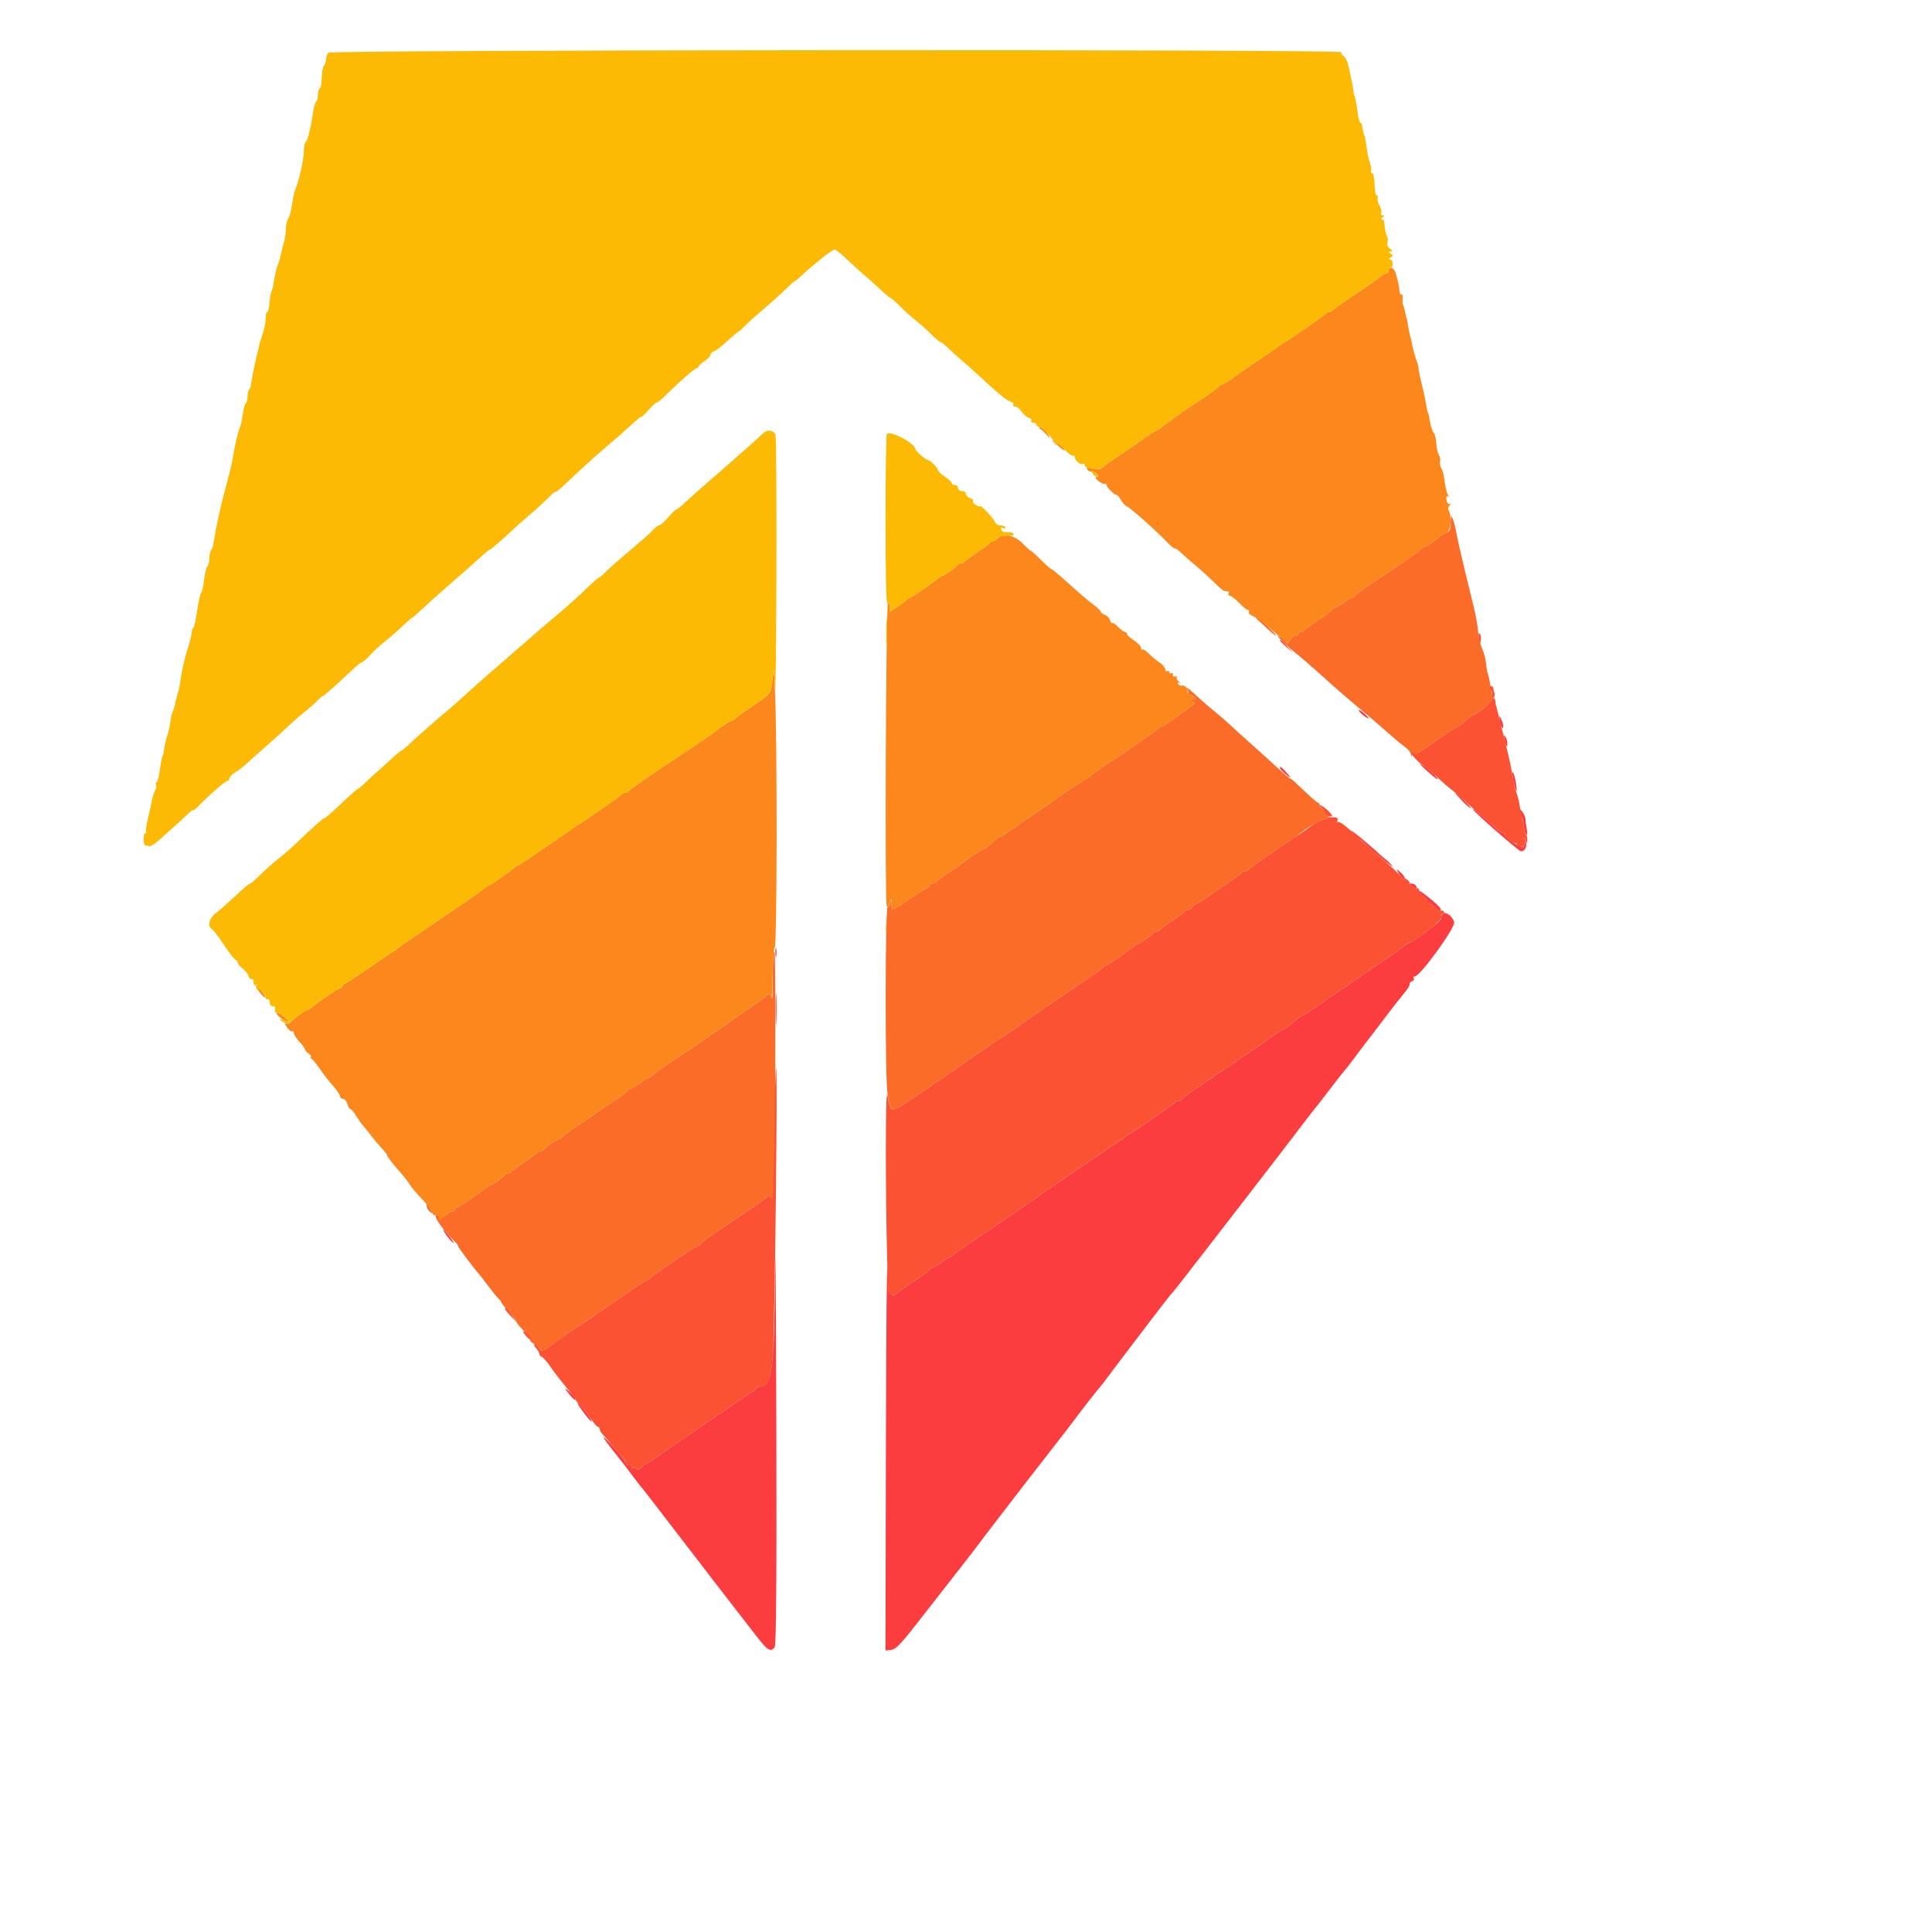<svg xmlns="http://www.w3.org/2000/svg" xmlns:xlink="http://www.w3.org/1999/xlink" id="svg" version="1.1" width="250" height="250" viewBox="130, 120, 160, 160"><g id="svgg"><path id="path0" d="M250.163 162.833 C 250.145 162.971,250.129 163.288,250.126 163.538 C 250.123 163.831,250.012 164.027,249.812 164.090 C 249.641 164.144,249.406 164.277,249.288 164.386 C 248.973 164.677,248.028 165.333,247.923 165.333 C 247.874 165.333,247.702 165.450,247.542 165.592 C 247.228 165.870,245.928 166.768,243.667 168.268 C 242.887 168.785,242.225 169.273,242.194 169.354 C 242.164 169.434,242.065 169.500,241.975 169.500 C 241.885 169.500,241.565 169.688,241.265 169.917 C 240.964 170.146,240.632 170.333,240.526 170.333 C 240.420 170.333,240.333 170.392,240.333 170.465 C 240.333 170.537,239.827 170.927,239.208 171.331 C 238.590 171.735,238.058 172.126,238.028 172.200 C 237.997 172.273,237.866 172.333,237.736 172.333 C 237.606 172.333,237.500 172.408,237.500 172.500 C 237.500 172.592,237.390 172.667,237.256 172.667 C 237.122 172.667,236.922 172.835,236.811 173.041 C 236.686 173.275,236.585 173.337,236.541 173.206 C 236.502 173.091,236.309 172.911,236.110 172.807 L 235.750 172.618 236.083 173.000 C 236.267 173.210,236.792 173.680,237.250 174.044 C 237.708 174.408,238.550 175.129,239.120 175.645 C 240.477 176.873,241.557 177.815,242.583 178.664 C 243.042 179.043,243.820 179.705,244.312 180.135 C 244.804 180.565,245.380 181.067,245.591 181.250 C 245.802 181.433,246.168 181.725,246.404 181.898 C 246.640 182.072,246.839 182.334,246.846 182.482 C 246.855 182.656,246.889 182.676,246.944 182.541 C 246.990 182.425,247.096 182.373,247.178 182.423 C 247.260 182.474,247.759 182.193,248.288 181.799 C 249.313 181.037,250.627 180.167,250.756 180.167 C 250.798 180.167,250.978 180.035,251.155 179.875 C 251.686 179.393,251.981 179.167,252.078 179.167 C 252.254 179.167,253.583 178.142,253.527 178.048 C 253.497 177.996,253.572 177.890,253.694 177.813 C 253.817 177.735,253.835 177.671,253.736 177.669 C 253.637 177.668,253.548 177.573,253.538 177.458 C 253.503 177.044,253.315 176.078,253.223 175.833 C 253.171 175.696,253.098 175.283,253.062 174.917 C 253.025 174.550,252.887 174.020,252.754 173.739 C 252.622 173.457,252.478 172.895,252.435 172.489 C 252.329 171.473,252.213 170.891,251.761 169.083 C 251.289 167.199,250.681 164.582,250.600 164.083 C 250.479 163.345,250.200 162.545,250.163 162.833 M234.017 171.208 C 234.057 171.231,234.444 171.584,234.878 171.993 C 235.312 172.402,235.667 172.689,235.667 172.631 C 235.667 172.470,234.272 171.171,234.097 171.168 C 234.013 171.167,233.977 171.185,234.017 171.208 M228.293 177.015 C 228.405 177.161,228.455 177.323,228.403 177.375 C 228.351 177.427,228.464 177.519,228.654 177.579 C 228.844 177.640,229.000 177.764,229.000 177.854 C 229.000 177.945,228.925 177.973,228.833 177.917 C 228.742 177.860,228.667 177.893,228.667 177.990 C 228.667 178.087,228.757 178.167,228.867 178.167 C 229.084 178.167,228.958 178.272,227.375 179.415 C 226.801 179.828,226.264 180.167,226.180 180.167 C 226.096 180.167,226.003 180.223,225.972 180.292 C 225.925 180.399,222.520 182.762,221.711 183.250 C 221.559 183.342,221.356 183.475,221.259 183.547 C 219.905 184.548,219.254 185.000,219.166 185.000 C 219.107 185.000,218.520 185.394,217.863 185.875 C 217.205 186.356,216.205 187.048,215.641 187.413 C 215.077 187.777,214.533 188.152,214.433 188.246 C 214.188 188.476,212.863 189.333,212.754 189.333 C 212.706 189.333,212.522 189.465,212.345 189.625 C 211.827 190.095,211.520 190.333,211.431 190.333 C 211.331 190.333,210.175 191.084,209.852 191.359 C 209.725 191.467,209.162 191.860,208.602 192.231 C 208.042 192.602,207.558 192.965,207.528 193.036 C 207.497 193.108,207.366 193.167,207.236 193.167 C 207.106 193.167,207.000 193.224,207.000 193.294 C 207.000 193.364,206.855 193.495,206.677 193.585 C 206.499 193.676,205.826 194.106,205.182 194.542 C 203.807 195.471,203.840 195.463,203.811 194.875 C 203.791 194.478,203.778 194.467,203.715 194.794 C 203.675 195.002,203.586 195.136,203.516 195.093 C 203.304 194.962,203.288 209.264,203.499 210.583 C 203.750 212.152,203.790 212.168,205.171 211.229 C 205.828 210.782,206.490 210.342,206.641 210.250 C 206.793 210.158,206.954 210.046,207.000 210.000 C 207.046 209.954,207.646 209.542,208.333 209.083 C 209.021 208.625,209.621 208.209,209.667 208.159 C 209.761 208.056,213.530 205.506,213.966 205.250 C 214.122 205.158,214.287 205.046,214.333 205.000 C 214.488 204.845,217.346 202.884,219.750 201.282 C 220.575 200.733,221.275 200.219,221.306 200.142 C 221.336 200.064,221.430 200.000,221.513 200.000 C 221.644 200.000,223.339 198.841,223.951 198.334 C 224.062 198.242,224.196 198.167,224.250 198.167 C 224.390 198.167,225.407 197.439,225.472 197.292 C 225.503 197.223,225.628 197.167,225.750 197.167 C 225.872 197.167,225.997 197.110,226.028 197.042 C 226.058 196.973,226.533 196.617,227.083 196.250 C 227.633 195.883,228.108 195.527,228.139 195.458 C 228.169 195.390,228.301 195.333,228.431 195.333 C 228.560 195.333,228.667 195.275,228.667 195.205 C 228.667 195.134,228.942 194.927,229.279 194.746 C 229.616 194.565,229.973 194.342,230.072 194.250 C 230.171 194.158,230.814 193.708,231.501 193.250 C 232.188 192.792,232.775 192.360,232.806 192.292 C 232.836 192.223,232.961 192.167,233.083 192.167 C 233.206 192.167,233.331 192.108,233.361 192.037 C 233.408 191.927,236.299 189.923,237.140 189.417 C 237.292 189.325,237.454 189.213,237.500 189.167 C 238.061 188.606,239.689 187.699,240.020 187.764 L 240.417 187.842 240.042 187.646 C 239.835 187.537,239.667 187.346,239.667 187.219 C 239.667 187.093,239.555 186.947,239.418 186.894 C 239.281 186.841,239.210 186.731,239.261 186.649 C 239.312 186.567,239.283 186.500,239.197 186.500 C 239.112 186.500,238.579 186.050,238.014 185.500 C 237.448 184.950,236.952 184.500,236.911 184.500 C 236.816 184.500,236.354 184.108,235.338 183.167 C 234.893 182.754,234.061 182.004,233.489 181.500 C 232.917 180.996,232.215 180.358,231.929 180.083 C 231.643 179.808,231.073 179.312,230.663 178.981 C 230.252 178.650,229.683 178.162,229.397 177.898 C 228.542 177.106,228.076 176.733,228.293 177.015 M194.006 199.917 C 193.986 200.742,193.971 201.754,193.973 202.167 C 193.975 202.579,193.939 202.785,193.893 202.625 C 193.807 202.326,193.572 202.234,193.472 202.460 C 193.442 202.529,192.855 202.960,192.169 203.418 C 191.482 203.876,190.831 204.325,190.722 204.417 C 190.613 204.508,190.162 204.828,189.720 205.128 C 189.278 205.427,188.429 206.011,187.833 206.425 C 187.237 206.840,186.538 207.307,186.279 207.464 C 185.786 207.763,184.230 208.865,183.882 209.162 C 183.771 209.256,183.635 209.333,183.579 209.333 C 183.523 209.333,183.232 209.521,182.931 209.750 C 182.631 209.979,182.299 210.167,182.193 210.167 C 182.087 210.167,182.000 210.228,182.000 210.303 C 182.000 210.378,181.425 210.810,180.721 211.262 C 180.018 211.714,179.359 212.158,179.256 212.250 C 179.153 212.342,178.947 212.492,178.798 212.583 C 177.951 213.105,176.575 214.083,176.528 214.199 C 176.497 214.273,176.400 214.333,176.313 214.333 C 176.126 214.333,175.109 215.026,175.028 215.208 C 174.997 215.277,174.872 215.333,174.750 215.333 C 174.628 215.333,174.503 215.390,174.472 215.458 C 174.442 215.527,173.967 215.883,173.417 216.250 C 172.867 216.617,172.392 216.973,172.361 217.042 C 172.331 217.110,172.206 217.167,172.083 217.167 C 171.961 217.167,171.836 217.223,171.806 217.292 C 171.740 217.439,170.724 218.167,170.583 218.167 C 170.530 218.167,170.395 218.242,170.285 218.334 C 169.643 218.865,167.974 220.000,167.833 220.000 C 167.741 220.000,167.667 220.075,167.667 220.167 C 167.667 220.258,167.579 220.333,167.471 220.333 C 167.364 220.333,167.145 220.452,166.985 220.597 C 166.756 220.804,166.620 220.820,166.347 220.674 C 165.615 220.282,166.427 221.620,167.631 222.792 C 167.844 222.998,167.975 223.167,167.922 223.167 C 167.843 223.167,169.389 225.239,169.663 225.500 C 169.712 225.546,170.088 226.033,170.500 226.583 C 170.913 227.133,171.306 227.608,171.375 227.639 C 171.444 227.669,171.500 227.751,171.500 227.819 C 171.500 227.888,171.797 228.266,172.160 228.659 C 172.523 229.052,172.804 229.424,172.785 229.485 C 172.766 229.546,173.072 229.912,173.465 230.298 C 173.858 230.684,174.083 231.002,173.965 231.005 C 173.847 231.008,173.900 231.096,174.083 231.200 C 174.267 231.305,174.541 231.531,174.693 231.703 C 174.847 231.878,175.014 231.945,175.069 231.856 C 175.155 231.718,177.987 229.743,178.806 229.250 C 178.959 229.158,179.121 229.042,179.167 228.991 C 179.213 228.941,179.850 228.502,180.583 228.016 C 181.317 227.529,182.264 226.877,182.689 226.566 C 183.114 226.255,183.539 226.000,183.633 226.000 C 183.728 226.000,183.831 225.944,183.861 225.875 C 183.921 225.740,184.248 225.504,186.329 224.086 C 187.072 223.580,187.745 223.167,187.826 223.167 C 187.906 223.167,187.997 223.097,188.028 223.012 C 188.058 222.926,188.646 222.480,189.333 222.019 C 192.202 220.096,193.099 219.482,193.377 219.247 C 193.757 218.927,193.777 218.932,193.891 219.368 C 193.944 219.570,194.022 219.700,194.066 219.657 C 194.189 219.533,194.271 199.655,194.151 199.000 C 194.077 198.600,194.032 198.888,194.006 199.917 M165.333 219.868 C 165.333 220.010,165.458 220.229,165.611 220.355 C 165.864 220.564,165.869 220.548,165.671 220.167 C 165.381 219.608,165.333 219.566,165.333 219.868 " stroke="none" fill="#fc6c29" fill-rule="evenodd"/><path id="path1" d="M245.000 142.417 C 245.000 142.554,244.894 142.667,244.764 142.667 C 244.634 142.667,244.503 142.723,244.472 142.792 C 244.442 142.860,243.517 143.517,242.417 144.250 C 241.317 144.983,240.392 145.640,240.361 145.708 C 240.331 145.777,240.206 145.833,240.083 145.833 C 239.961 145.833,239.836 145.892,239.806 145.963 C 239.758 146.073,236.868 148.077,236.027 148.583 C 235.875 148.675,235.713 148.787,235.667 148.833 C 235.621 148.879,235.021 149.292,234.333 149.750 C 233.646 150.208,232.702 150.864,232.235 151.208 C 231.768 151.552,231.306 151.833,231.207 151.833 C 231.108 151.833,231.003 151.890,230.972 151.958 C 230.916 152.084,230.362 152.493,229.208 153.258 C 228.864 153.486,228.445 153.765,228.275 153.878 C 227.800 154.195,226.274 155.303,226.049 155.495 C 225.938 155.589,225.798 155.667,225.738 155.667 C 225.677 155.667,225.280 155.921,224.856 156.233 C 224.431 156.544,223.483 157.196,222.750 157.682 C 222.017 158.168,221.372 158.630,221.318 158.708 C 221.190 158.894,220.665 158.912,220.269 158.746 C 220.036 158.648,219.976 158.674,220.036 158.848 C 220.081 158.978,220.231 159.064,220.370 159.039 C 220.509 159.015,220.716 159.109,220.832 159.248 C 221.001 159.452,220.997 159.501,220.812 159.506 C 220.671 159.509,220.734 159.636,220.976 159.838 C 221.191 160.018,221.437 160.122,221.521 160.070 C 221.606 160.018,221.654 160.048,221.629 160.136 C 221.583 160.299,222.288 161.000,222.497 161.000 C 222.559 161.000,222.707 161.180,222.824 161.400 C 222.942 161.620,223.171 161.863,223.332 161.941 C 223.679 162.109,225.781 163.979,226.629 164.876 C 226.955 165.220,227.256 165.467,227.298 165.425 C 227.340 165.383,227.582 165.551,227.836 165.799 C 228.090 166.047,228.621 166.512,229.015 166.833 C 229.409 167.154,230.070 167.754,230.483 168.167 C 230.897 168.579,231.295 168.926,231.368 168.938 C 231.440 168.949,231.579 168.968,231.677 168.979 C 231.774 168.991,231.807 169.075,231.750 169.167 C 231.693 169.258,231.738 169.333,231.848 169.333 C 231.959 169.333,232.320 169.613,232.650 169.956 C 232.980 170.298,233.312 170.559,233.387 170.535 C 233.463 170.511,233.476 170.570,233.417 170.666 C 233.358 170.761,233.534 170.934,233.808 171.049 C 234.082 171.164,234.706 171.611,235.195 172.042 C 235.683 172.473,236.213 172.938,236.371 173.076 C 236.630 173.300,236.677 173.292,236.835 172.996 C 236.932 172.815,237.122 172.667,237.256 172.667 C 237.390 172.667,237.500 172.592,237.500 172.500 C 237.500 172.408,237.606 172.333,237.736 172.333 C 237.866 172.333,237.997 172.273,238.028 172.200 C 238.058 172.126,238.590 171.735,239.208 171.331 C 239.827 170.927,240.333 170.537,240.333 170.465 C 240.333 170.392,240.420 170.333,240.526 170.333 C 240.632 170.333,240.964 170.146,241.265 169.917 C 241.565 169.688,241.885 169.500,241.975 169.500 C 242.065 169.500,242.164 169.434,242.194 169.354 C 242.225 169.273,242.887 168.785,243.667 168.268 C 245.928 166.768,247.228 165.870,247.542 165.592 C 247.702 165.450,247.874 165.333,247.923 165.333 C 248.028 165.333,248.973 164.677,249.288 164.386 C 249.406 164.277,249.637 164.146,249.803 164.093 C 250.133 163.988,250.256 162.818,249.990 162.317 C 249.903 162.153,249.926 161.968,250.049 161.834 C 250.179 161.694,250.183 161.655,250.061 161.724 C 249.948 161.786,249.840 161.663,249.793 161.420 C 249.745 161.170,249.780 161.051,249.883 161.114 C 249.979 161.173,250.000 161.135,249.933 161.026 C 249.803 160.815,249.701 160.377,249.586 159.523 C 249.545 159.216,249.443 158.878,249.360 158.773 C 249.277 158.669,249.233 158.438,249.261 158.260 C 249.290 158.081,249.264 157.856,249.203 157.760 C 249.054 157.522,248.979 157.187,248.931 156.552 C 248.909 156.259,248.810 155.922,248.711 155.802 C 248.612 155.682,248.486 155.293,248.430 154.939 C 248.375 154.584,248.300 154.247,248.264 154.189 C 248.229 154.131,248.156 153.821,248.103 153.500 C 248.050 153.179,247.961 152.729,247.905 152.500 C 247.553 151.039,247.486 150.724,247.480 150.500 C 247.477 150.362,247.411 150.100,247.333 149.917 C 247.200 149.601,246.976 148.780,246.923 148.417 C 246.910 148.325,246.848 148.063,246.785 147.833 C 246.722 147.604,246.638 147.192,246.599 146.917 C 246.560 146.642,246.516 146.417,246.501 146.417 C 246.487 146.417,246.442 146.229,246.402 146.000 C 246.362 145.771,246.282 145.471,246.223 145.333 C 246.165 145.196,246.135 144.906,246.156 144.690 C 246.178 144.473,246.133 144.335,246.056 144.382 C 245.979 144.429,245.909 144.307,245.899 144.109 C 245.880 143.743,245.817 143.439,245.591 142.625 C 245.458 142.145,245.000 141.984,245.000 142.417 M216.222 155.575 C 216.390 155.702,216.639 155.944,216.776 156.112 C 216.913 156.279,216.970 156.304,216.904 156.167 C 216.705 155.756,216.294 155.333,216.099 155.339 C 215.999 155.342,216.054 155.448,216.222 155.575 M217.181 156.542 C 217.219 156.565,217.456 156.765,217.708 156.987 C 217.960 157.210,218.167 157.344,218.167 157.286 C 218.167 157.123,217.458 156.500,217.274 156.500 C 217.184 156.500,217.142 156.519,217.181 156.542 M212.590 164.600 C 212.462 164.728,212.283 164.833,212.192 164.833 C 212.102 164.833,212.003 164.890,211.972 164.958 C 211.942 165.027,211.467 165.383,210.917 165.750 C 210.367 166.117,209.892 166.473,209.861 166.542 C 209.831 166.610,209.706 166.667,209.583 166.667 C 209.461 166.667,209.336 166.723,209.306 166.792 C 209.240 166.939,208.224 167.667,208.083 167.667 C 208.030 167.667,207.895 167.742,207.785 167.834 C 207.173 168.341,205.477 169.500,205.347 169.500 C 205.263 169.500,205.169 169.556,205.139 169.625 C 205.108 169.694,204.765 169.957,204.375 170.211 L 203.667 170.671 203.664 170.211 C 203.663 169.950,203.608 169.834,203.539 169.943 C 203.369 170.211,203.264 194.753,203.433 195.026 C 203.532 195.187,203.600 195.135,203.685 194.832 L 203.800 194.417 203.817 194.875 C 203.838 195.464,203.807 195.471,205.182 194.542 C 205.826 194.106,206.499 193.676,206.677 193.585 C 206.855 193.495,207.000 193.364,207.000 193.294 C 207.000 193.224,207.106 193.167,207.236 193.167 C 207.366 193.167,207.497 193.108,207.528 193.036 C 207.558 192.965,208.042 192.602,208.602 192.231 C 209.162 191.860,209.725 191.467,209.852 191.359 C 210.175 191.084,211.331 190.333,211.431 190.333 C 211.520 190.333,211.827 190.095,212.345 189.625 C 212.522 189.465,212.706 189.333,212.754 189.333 C 212.863 189.333,214.188 188.476,214.433 188.246 C 214.533 188.152,215.077 187.777,215.641 187.413 C 216.205 187.048,217.205 186.356,217.863 185.875 C 218.520 185.394,219.107 185.000,219.166 185.000 C 219.254 185.000,219.905 184.548,221.259 183.547 C 221.356 183.475,221.559 183.342,221.711 183.250 C 222.520 182.762,225.925 180.399,225.972 180.292 C 226.003 180.223,226.096 180.167,226.180 180.167 C 226.264 180.167,226.801 179.828,227.375 179.415 C 228.958 178.272,229.084 178.167,228.867 178.167 C 228.757 178.167,228.667 178.087,228.667 177.990 C 228.667 177.893,228.742 177.860,228.833 177.917 C 228.925 177.973,229.000 177.945,229.000 177.854 C 229.000 177.764,228.852 177.642,228.670 177.584 C 228.489 177.527,228.350 177.428,228.363 177.365 C 228.418 177.092,228.121 176.695,227.920 176.772 C 227.799 176.818,227.644 176.764,227.574 176.652 C 227.489 176.514,227.523 176.487,227.683 176.570 C 227.811 176.637,227.787 176.585,227.628 176.454 C 227.469 176.324,227.394 176.162,227.461 176.095 C 227.528 176.027,227.471 175.997,227.333 176.028 C 227.195 176.059,227.104 175.985,227.129 175.863 C 227.154 175.741,227.098 175.689,227.004 175.747 C 226.910 175.806,226.833 175.769,226.833 175.667 C 226.833 175.564,226.758 175.527,226.667 175.583 C 226.575 175.640,226.500 175.571,226.500 175.430 C 226.500 175.290,226.294 175.041,226.042 174.879 C 225.790 174.716,225.385 174.382,225.142 174.136 C 224.899 173.890,224.655 173.734,224.600 173.789 C 224.545 173.844,224.499 173.783,224.498 173.653 C 224.497 173.523,224.234 173.247,223.915 173.040 C 223.595 172.833,223.333 172.589,223.333 172.498 C 223.333 172.408,223.255 172.333,223.159 172.333 C 223.063 172.333,222.811 172.147,222.600 171.919 C 222.389 171.692,222.175 171.547,222.124 171.599 C 222.072 171.650,221.982 171.540,221.923 171.354 C 221.864 171.169,221.670 170.971,221.491 170.914 C 221.313 170.857,221.167 170.747,221.167 170.670 C 221.167 170.592,220.878 170.316,220.525 170.056 C 220.173 169.796,219.279 169.033,218.539 168.360 C 217.799 167.687,217.152 167.142,217.100 167.148 C 217.049 167.155,216.630 166.789,216.170 166.337 C 215.710 165.884,215.333 165.548,215.333 165.590 C 215.333 165.632,215.049 165.374,214.702 165.017 C 214.017 164.311,213.067 164.123,212.590 164.600 M193.978 176.200 C 193.860 177.460,193.872 177.444,192.165 178.582 C 191.478 179.040,190.892 179.471,190.861 179.540 C 190.831 179.610,190.734 179.667,190.646 179.667 C 190.502 179.667,189.536 180.286,189.333 180.508 C 189.247 180.603,187.011 182.123,186.525 182.417 C 186.374 182.508,186.213 182.621,186.167 182.667 C 186.121 182.713,185.958 182.825,185.805 182.917 C 185.021 183.387,182.076 185.434,182.028 185.542 C 181.997 185.610,181.872 185.667,181.750 185.667 C 181.628 185.667,181.503 185.725,181.472 185.796 C 181.425 185.906,178.535 187.911,177.694 188.417 C 177.541 188.508,177.379 188.622,177.333 188.669 C 177.287 188.717,176.612 189.185,175.833 189.711 C 175.054 190.237,174.095 190.892,173.702 191.167 C 173.310 191.442,172.950 191.667,172.904 191.667 C 172.857 191.667,172.729 191.744,172.618 191.838 C 172.137 192.248,170.597 193.333,170.495 193.333 C 170.434 193.333,170.226 193.465,170.031 193.625 C 169.837 193.785,169.320 194.162,168.881 194.461 C 168.442 194.760,167.708 195.263,167.250 195.577 C 166.792 195.892,165.667 196.655,164.750 197.275 C 163.833 197.894,163.046 198.441,163.000 198.492 C 162.954 198.542,162.789 198.658,162.632 198.750 C 162.476 198.842,161.591 199.442,160.665 200.083 C 159.739 200.725,158.836 201.324,158.658 201.415 C 158.479 201.505,158.333 201.636,158.333 201.706 C 158.333 201.776,158.259 201.833,158.167 201.833 C 158.026 201.833,156.357 202.968,155.715 203.500 C 155.605 203.592,155.470 203.667,155.417 203.667 C 155.266 203.667,154.275 204.390,154.069 204.650 C 153.963 204.784,153.794 204.829,153.675 204.755 C 153.560 204.684,153.594 204.822,153.751 205.061 C 153.908 205.301,154.103 205.456,154.185 205.405 C 154.267 205.355,154.333 205.420,154.333 205.549 C 154.333 205.679,154.538 206.002,154.788 206.267 C 155.038 206.533,155.244 206.812,155.246 206.888 C 155.248 206.965,155.396 207.133,155.574 207.263 C 155.751 207.394,155.826 207.502,155.740 207.505 C 155.654 207.508,155.696 207.602,155.833 207.714 C 155.971 207.825,156.293 208.226,156.549 208.603 C 156.806 208.981,157.274 209.581,157.591 209.937 C 157.907 210.292,158.166 210.677,158.167 210.792 C 158.167 210.906,158.278 211.000,158.413 211.000 C 158.549 211.000,158.707 211.188,158.765 211.417 C 158.822 211.646,158.930 211.833,159.004 211.833 C 159.079 211.833,159.303 212.098,159.503 212.421 C 159.703 212.744,159.952 213.101,160.058 213.213 C 160.164 213.325,160.450 213.679,160.694 214.000 C 160.938 214.321,161.365 214.827,161.643 215.125 C 161.921 215.423,162.108 215.667,162.059 215.667 C 161.968 215.667,162.535 216.399,163.250 217.204 C 163.472 217.454,163.787 217.866,163.951 218.121 C 164.115 218.375,164.564 218.907,164.950 219.302 C 165.335 219.698,165.697 220.165,165.752 220.341 C 165.808 220.516,165.905 220.653,165.968 220.644 C 166.340 220.591,166.479 220.695,166.380 220.953 C 166.307 221.142,166.436 221.085,166.758 220.786 C 167.027 220.537,167.341 220.333,167.457 220.333 C 167.572 220.333,167.667 220.258,167.667 220.167 C 167.667 220.075,167.741 220.000,167.833 220.000 C 167.974 220.000,169.643 218.865,170.285 218.334 C 170.395 218.242,170.530 218.167,170.583 218.167 C 170.724 218.167,171.740 217.439,171.806 217.292 C 171.836 217.223,171.961 217.167,172.083 217.167 C 172.206 217.167,172.331 217.110,172.361 217.042 C 172.392 216.973,172.867 216.617,173.417 216.250 C 173.967 215.883,174.442 215.527,174.472 215.458 C 174.503 215.390,174.628 215.333,174.750 215.333 C 174.872 215.333,174.997 215.277,175.028 215.208 C 175.109 215.026,176.126 214.333,176.313 214.333 C 176.400 214.333,176.497 214.273,176.528 214.199 C 176.575 214.083,177.951 213.105,178.798 212.583 C 178.947 212.492,179.153 212.342,179.256 212.250 C 179.359 212.158,180.018 211.714,180.721 211.262 C 181.425 210.810,182.000 210.378,182.000 210.303 C 182.000 210.228,182.087 210.167,182.193 210.167 C 182.299 210.167,182.631 209.979,182.931 209.750 C 183.232 209.521,183.523 209.333,183.579 209.333 C 183.635 209.333,183.771 209.256,183.882 209.162 C 184.230 208.865,185.786 207.763,186.279 207.464 C 186.538 207.307,187.237 206.840,187.833 206.425 C 188.429 206.011,189.278 205.427,189.720 205.128 C 190.162 204.828,190.613 204.508,190.722 204.417 C 190.831 204.325,191.482 203.876,192.169 203.418 C 192.855 202.960,193.442 202.529,193.472 202.460 C 193.572 202.232,193.807 202.327,193.879 202.625 C 193.918 202.785,193.961 201.946,193.974 200.759 C 193.988 199.572,194.074 198.526,194.166 198.434 C 194.351 198.249,194.368 181.431,194.188 177.417 C 194.094 175.326,194.072 175.200,193.978 176.200 M203.372 196.833 C 203.372 197.154,203.406 197.285,203.448 197.125 C 203.490 196.965,203.490 196.702,203.448 196.542 C 203.406 196.381,203.372 196.512,203.372 196.833 M151.167 201.586 C 151.167 201.788,151.867 202.688,151.956 202.600 C 152.003 202.553,151.845 202.280,151.604 201.994 C 151.363 201.708,151.167 201.525,151.167 201.586 M153.068 204.150 C 153.226 204.324,153.517 204.509,153.714 204.561 C 154.013 204.639,153.991 204.587,153.579 204.250 C 152.987 203.767,152.664 203.704,153.068 204.150 " stroke="none" fill="#fc871c" fill-rule="evenodd"/><path id="path2" d="M236.000 173.052 C 236.000 173.081,236.244 173.325,236.542 173.594 L 237.083 174.083 236.594 173.542 C 236.138 173.037,236.000 172.923,236.000 173.052 M242.532 178.845 C 242.599 179.047,243.333 179.617,243.333 179.467 C 243.333 179.427,243.137 179.223,242.898 179.015 C 242.658 178.806,242.493 178.730,242.532 178.845 M254.181 179.583 C 254.176 179.767,254.244 180.029,254.333 180.167 C 254.547 180.498,254.547 180.082,254.333 179.583 L 254.190 179.250 254.181 179.583 M254.602 181.250 C 254.739 181.863,254.834 181.996,254.831 181.569 C 254.829 181.394,254.752 181.137,254.659 181.000 C 254.536 180.817,254.520 180.885,254.602 181.250 M247.583 183.287 C 248.533 184.206,249.357 184.856,248.995 184.400 C 248.768 184.115,248.321 183.712,248.000 183.504 C 247.679 183.296,247.492 183.199,247.583 183.287 M236.000 183.595 C 236.000 183.708,236.287 183.988,236.751 184.327 C 236.934 184.461,236.863 184.330,236.594 184.035 C 236.100 183.495,236.000 183.421,236.000 183.595 M255.282 184.417 C 255.338 184.783,255.447 185.233,255.526 185.417 C 255.616 185.628,255.630 185.476,255.565 185.000 C 255.509 184.588,255.399 184.137,255.322 184.000 C 255.238 183.852,255.222 184.021,255.282 184.417 M250.990 186.213 C 251.396 186.642,251.756 186.966,251.789 186.933 C 251.855 186.867,251.062 186.048,250.569 185.675 C 250.394 185.542,250.583 185.784,250.990 186.213 M252.000 187.039 C 252.000 187.195,255.782 190.500,255.960 190.500 C 256.315 190.500,256.510 190.054,256.332 189.646 C 256.163 189.257,256.161 189.259,256.223 189.708 C 256.258 189.960,256.221 190.167,256.141 190.167 C 255.773 190.167,254.466 189.256,254.617 189.105 C 254.675 189.047,254.625 189.000,254.505 189.000 C 254.386 189.000,254.122 188.831,253.919 188.625 C 253.716 188.419,253.252 188.007,252.887 187.709 C 252.522 187.412,252.174 187.118,252.112 187.057 C 252.050 186.995,252.000 186.987,252.000 187.039 M255.839 187.097 C 255.836 187.197,255.884 187.328,255.946 187.390 C 256.007 187.452,256.079 187.671,256.106 187.876 C 256.217 188.747,256.279 189.000,256.409 189.122 C 256.486 189.192,256.500 188.997,256.441 188.688 C 256.382 188.378,256.333 187.999,256.333 187.844 C 256.333 187.538,255.847 186.804,255.839 187.097 M241.917 188.837 C 242.100 189.064,242.340 189.308,242.450 189.379 C 242.560 189.449,242.748 189.599,242.867 189.712 C 243.738 190.534,245.535 192.019,245.333 191.750 C 245.196 191.567,244.956 191.321,244.800 191.205 C 244.644 191.088,244.419 190.900,244.300 190.788 C 243.403 189.941,241.649 188.505,241.917 188.837 M245.810 192.282 C 246.022 192.688,246.333 192.937,246.333 192.702 C 246.333 192.619,246.172 192.409,245.976 192.234 C 245.621 191.919,245.619 191.919,245.810 192.282 M246.926 193.403 C 247.275 193.658,247.434 193.630,247.257 193.344 C 247.196 193.247,247.025 193.167,246.875 193.167 C 246.647 193.167,246.656 193.205,246.926 193.403 M247.503 193.776 C 247.507 193.990,249.165 195.558,249.272 195.450 C 249.324 195.398,249.321 195.282,249.266 195.193 C 249.090 194.907,247.500 193.630,247.503 193.776 M249.518 195.656 C 249.394 195.732,249.326 195.896,249.368 196.020 C 249.433 196.216,247.434 197.765,246.667 198.113 C 246.529 198.175,246.379 198.272,246.333 198.328 C 246.287 198.384,245.544 198.902,244.681 199.480 C 243.818 200.058,242.805 200.752,242.431 201.022 C 242.056 201.291,241.225 201.862,240.583 202.289 C 239.942 202.716,239.342 203.127,239.250 203.202 C 238.961 203.438,237.822 204.167,237.743 204.167 C 237.701 204.167,237.522 204.298,237.345 204.458 C 236.827 204.929,236.520 205.167,236.431 205.167 C 236.329 205.167,235.171 205.920,234.844 206.200 C 234.712 206.313,234.037 206.777,233.344 207.231 C 232.650 207.685,232.046 208.100,232.000 208.154 C 231.954 208.207,231.790 208.325,231.635 208.417 C 230.847 208.883,227.909 210.922,227.861 211.035 C 227.831 211.108,227.706 211.167,227.583 211.167 C 227.461 211.167,227.336 211.223,227.306 211.292 C 227.258 211.400,224.312 213.447,223.528 213.917 C 223.375 214.008,223.213 214.121,223.167 214.167 C 223.121 214.213,222.959 214.325,222.806 214.417 C 222.654 214.508,221.766 215.108,220.833 215.750 C 219.901 216.392,219.013 216.992,218.860 217.083 C 218.708 217.175,218.546 217.289,218.500 217.338 C 218.454 217.386,217.854 217.798,217.167 218.254 C 216.479 218.710,215.879 219.124,215.833 219.174 C 215.787 219.224,214.887 219.850,213.833 220.565 C 211.782 221.955,211.207 222.346,209.947 223.203 C 209.505 223.504,209.041 223.844,208.917 223.958 C 208.792 224.073,208.636 224.167,208.569 224.167 C 208.503 224.167,208.202 224.354,207.902 224.583 C 207.601 224.813,207.276 225.000,207.178 225.000 C 207.080 225.000,207.000 225.061,207.000 225.137 C 207.000 225.212,206.425 225.643,205.721 226.095 C 205.018 226.547,204.336 227.023,204.206 227.152 C 204.003 227.355,203.949 227.355,203.821 227.152 C 203.703 226.965,203.664 226.986,203.634 227.250 C 203.613 227.433,203.553 226.421,203.500 225.000 C 203.447 223.579,203.388 230.128,203.368 239.553 L 203.333 256.689 203.788 256.636 C 204.225 256.585,204.593 256.186,206.690 253.484 C 206.932 253.172,207.944 251.876,208.940 250.603 C 209.935 249.331,210.900 248.084,211.083 247.831 C 211.267 247.579,211.958 246.670,212.620 245.811 C 213.282 244.952,214.407 243.493,215.120 242.567 C 215.833 241.642,216.904 240.264,217.500 239.506 C 218.096 238.748,218.733 237.919,218.917 237.665 C 219.321 237.104,220.839 235.157,221.078 234.893 C 221.173 234.789,221.400 234.497,221.583 234.244 C 221.767 233.991,222.329 233.245,222.833 232.586 C 223.338 231.927,224.456 230.457,225.320 229.319 C 226.183 228.181,226.937 227.213,226.994 227.167 C 227.052 227.121,227.470 226.603,227.924 226.015 C 228.378 225.428,229.222 224.340,229.800 223.598 C 230.377 222.857,231.652 221.208,232.633 219.934 C 235.171 216.639,235.701 215.952,236.128 215.403 C 236.336 215.135,236.945 214.340,237.480 213.635 C 238.016 212.929,238.653 212.104,238.896 211.801 C 239.139 211.498,239.395 211.175,239.464 211.083 C 240.204 210.102,241.270 208.733,241.345 208.667 C 241.397 208.621,241.747 208.171,242.123 207.667 C 242.498 207.162,243.154 206.300,243.580 205.750 C 244.006 205.200,244.663 204.338,245.040 203.833 C 245.418 203.329,245.973 202.625,246.275 202.268 C 246.576 201.911,246.788 201.562,246.746 201.493 C 246.703 201.425,246.785 201.323,246.928 201.269 C 247.071 201.214,247.140 201.092,247.082 200.997 C 247.023 200.902,247.047 200.846,247.134 200.871 C 247.518 200.981,250.565 196.802,250.425 196.359 C 250.272 195.878,249.778 195.495,249.518 195.656 M194.197 224.917 C 194.112 233.671,193.962 234.799,192.875 234.828 C 192.760 234.831,192.667 234.891,192.667 234.960 C 192.667 235.030,192.521 235.162,192.344 235.252 C 192.166 235.343,191.259 235.942,190.329 236.583 C 189.398 237.225,188.513 237.825,188.360 237.917 C 188.208 238.008,188.046 238.125,188.000 238.175 C 187.954 238.226,187.317 238.665,186.583 239.151 C 185.850 239.637,184.902 240.290,184.478 240.601 C 184.053 240.912,183.656 241.167,183.596 241.167 C 183.535 241.167,183.322 241.320,183.120 241.507 C 182.919 241.695,182.729 241.770,182.697 241.673 C 182.664 241.577,182.570 241.540,182.486 241.592 C 182.402 241.644,182.333 241.607,182.333 241.510 C 182.333 241.413,182.221 241.333,182.083 241.333 C 181.946 241.333,181.833 241.258,181.833 241.165 C 181.833 241.073,181.627 240.759,181.375 240.468 C 179.895 238.757,179.488 238.531,180.764 240.127 C 181.641 241.225,181.740 241.352,182.411 242.253 C 182.682 242.618,182.982 243.005,183.077 243.114 C 183.251 243.312,184.081 244.385,187.177 248.417 C 189.356 251.254,189.932 252.001,190.833 253.159 C 191.246 253.689,192.025 254.695,192.565 255.395 C 193.559 256.683,193.808 256.848,194.147 256.440 C 194.284 256.275,194.323 251.295,194.292 237.899 C 194.268 227.825,194.225 221.983,194.197 224.917 M166.996 222.328 C 167.190 222.601,167.434 222.876,167.538 222.940 C 167.642 223.004,167.517 222.782,167.260 222.445 C 166.703 221.715,166.493 221.622,166.996 222.328 M176.833 235.028 C 176.833 235.076,177.021 235.333,177.250 235.599 C 177.479 235.865,177.666 236.003,177.666 235.904 C 177.667 235.805,177.479 235.549,177.250 235.333 C 177.021 235.118,176.833 234.981,176.833 235.028 M177.833 236.237 C 177.833 236.288,178.096 236.674,178.417 237.095 C 178.737 237.515,179.000 237.788,179.000 237.702 C 179.000 237.616,178.833 237.329,178.629 237.064 C 178.156 236.452,177.833 236.117,177.833 236.237 " stroke="none" fill="#fc3d40" fill-rule="evenodd"/><path id="path3" d="M252.480 172.870 C 252.557 173.333,252.580 173.356,252.633 173.022 C 252.667 172.806,252.626 172.560,252.542 172.476 C 252.450 172.383,252.425 172.539,252.480 172.870 M253.488 177.145 C 253.580 177.316,253.608 177.504,253.550 177.561 C 253.492 177.619,253.540 177.667,253.657 177.667 C 253.782 177.667,253.827 177.558,253.768 177.403 C 253.712 177.258,253.667 177.071,253.667 176.986 C 253.667 176.902,253.589 176.833,253.494 176.833 C 253.377 176.833,253.375 176.934,253.488 177.145 M253.542 177.984 C 253.580 178.123,252.288 179.167,252.078 179.167 C 251.981 179.167,251.686 179.393,251.155 179.875 C 250.978 180.035,250.798 180.167,250.756 180.167 C 250.627 180.167,249.313 181.037,248.288 181.799 C 247.759 182.193,247.253 182.470,247.163 182.415 C 246.479 181.992,247.145 182.903,247.917 183.446 C 248.192 183.639,248.705 184.069,249.057 184.402 C 249.409 184.734,249.953 185.201,250.266 185.440 C 250.580 185.679,251.121 186.147,251.469 186.479 C 251.816 186.811,252.427 187.346,252.825 187.667 C 253.224 187.987,253.716 188.419,253.919 188.625 C 254.122 188.831,254.386 189.000,254.505 189.000 C 254.625 189.000,254.675 189.047,254.617 189.105 C 254.492 189.231,255.218 189.833,255.494 189.833 C 255.600 189.833,255.650 189.892,255.605 189.965 C 255.561 190.037,255.695 190.110,255.905 190.127 C 256.229 190.154,256.276 190.092,256.224 189.704 C 256.171 189.314,256.184 189.297,256.319 189.583 C 256.474 189.912,256.477 189.912,256.488 189.569 C 256.495 189.378,256.448 189.171,256.385 189.108 C 256.278 189.000,256.247 188.867,256.090 187.833 C 256.055 187.604,256.011 187.417,255.992 187.417 C 255.973 187.417,255.938 187.267,255.913 187.083 C 255.833 186.479,255.700 185.923,255.529 185.485 C 255.437 185.247,255.321 184.722,255.272 184.318 C 255.222 183.914,254.996 182.833,254.768 181.917 C 254.540 181.000,254.246 179.817,254.114 179.287 C 253.983 178.757,253.866 178.288,253.854 178.245 C 253.843 178.202,253.833 178.092,253.833 178.000 C 253.833 177.908,253.758 177.833,253.667 177.833 C 253.575 177.833,253.519 177.901,253.542 177.984 M239.375 186.847 C 239.535 186.940,239.667 187.117,239.667 187.240 C 239.667 187.473,240.150 187.739,240.300 187.589 C 240.419 187.470,239.528 186.666,239.283 186.672 C 239.173 186.675,239.215 186.753,239.375 186.847 M238.639 188.369 C 238.150 188.712,237.671 189.051,237.574 189.122 C 237.478 189.192,237.278 189.325,237.131 189.417 C 236.116 190.048,233.407 191.932,233.361 192.037 C 233.331 192.108,233.206 192.167,233.083 192.167 C 232.961 192.167,232.836 192.223,232.806 192.292 C 232.775 192.360,232.188 192.792,231.501 193.250 C 230.814 193.708,230.171 194.158,230.072 194.250 C 229.973 194.342,229.616 194.565,229.279 194.746 C 228.942 194.927,228.667 195.134,228.667 195.205 C 228.667 195.275,228.560 195.333,228.431 195.333 C 228.301 195.333,228.169 195.390,228.139 195.458 C 228.108 195.527,227.633 195.883,227.083 196.250 C 226.533 196.617,226.058 196.973,226.028 197.042 C 225.997 197.110,225.872 197.167,225.750 197.167 C 225.628 197.167,225.503 197.223,225.472 197.292 C 225.407 197.439,224.390 198.167,224.250 198.167 C 224.196 198.167,224.062 198.242,223.951 198.334 C 223.339 198.841,221.644 200.000,221.513 200.000 C 221.430 200.000,221.336 200.064,221.306 200.142 C 221.275 200.219,220.575 200.733,219.750 201.282 C 217.346 202.884,214.488 204.845,214.333 205.000 C 214.287 205.046,214.122 205.158,213.966 205.250 C 213.530 205.506,209.761 208.056,209.667 208.159 C 209.621 208.209,209.021 208.625,208.333 209.083 C 207.646 209.542,207.046 209.954,207.000 210.000 C 206.954 210.046,206.793 210.158,206.641 210.250 C 206.490 210.342,205.828 210.782,205.171 211.229 C 203.820 212.147,203.740 212.128,203.521 210.829 C 203.412 210.177,203.367 211.438,203.362 215.250 C 203.357 220.762,203.516 227.823,203.633 227.267 C 203.684 227.030,203.734 227.006,203.835 227.170 C 203.945 227.347,204.014 227.344,204.206 227.152 C 204.336 227.023,205.018 226.547,205.721 226.095 C 206.425 225.643,207.000 225.212,207.000 225.137 C 207.000 225.061,207.080 225.000,207.178 225.000 C 207.276 225.000,207.601 224.813,207.902 224.583 C 208.202 224.354,208.503 224.167,208.569 224.167 C 208.636 224.167,208.792 224.073,208.917 223.958 C 209.041 223.844,209.505 223.504,209.947 223.203 C 211.207 222.346,211.782 221.955,213.833 220.565 C 214.887 219.850,215.787 219.224,215.833 219.174 C 215.879 219.124,216.479 218.710,217.167 218.254 C 217.854 217.798,218.454 217.386,218.500 217.338 C 218.546 217.289,218.708 217.175,218.860 217.083 C 219.013 216.992,219.901 216.392,220.833 215.750 C 221.766 215.108,222.654 214.508,222.806 214.417 C 222.959 214.325,223.121 214.213,223.167 214.167 C 223.213 214.121,223.375 214.008,223.528 213.917 C 224.312 213.447,227.258 211.400,227.306 211.292 C 227.336 211.223,227.461 211.167,227.583 211.167 C 227.706 211.167,227.831 211.108,227.861 211.035 C 227.909 210.922,230.847 208.883,231.635 208.417 C 231.790 208.325,231.954 208.207,232.000 208.154 C 232.046 208.100,232.650 207.685,233.344 207.231 C 234.037 206.777,234.712 206.313,234.844 206.200 C 235.171 205.920,236.329 205.167,236.431 205.167 C 236.520 205.167,236.827 204.929,237.345 204.458 C 237.522 204.298,237.701 204.167,237.743 204.167 C 237.822 204.167,238.961 203.438,239.250 203.202 C 239.342 203.127,239.942 202.716,240.583 202.289 C 241.225 201.862,242.056 201.291,242.431 201.022 C 242.805 200.752,243.818 200.058,244.681 199.480 C 245.544 198.902,246.287 198.384,246.333 198.328 C 246.379 198.272,246.529 198.175,246.667 198.113 C 247.543 197.716,249.418 196.220,249.367 195.958 C 249.335 195.798,249.394 195.667,249.498 195.667 C 249.601 195.667,249.639 195.590,249.582 195.497 C 249.524 195.404,249.405 195.372,249.318 195.426 C 249.124 195.546,247.506 194.006,247.503 193.698 C 247.501 193.579,247.443 193.516,247.373 193.559 C 247.303 193.602,247.102 193.531,246.925 193.402 C 246.748 193.273,246.658 193.167,246.725 193.167 C 246.792 193.167,246.750 193.062,246.632 192.934 C 246.513 192.806,246.366 192.733,246.303 192.770 C 246.241 192.808,246.091 192.700,245.970 192.531 C 245.849 192.362,245.150 191.705,244.417 191.072 C 243.683 190.439,242.996 189.845,242.889 189.752 C 242.782 189.659,242.314 189.222,241.848 188.781 C 241.383 188.340,240.928 188.025,240.836 188.081 C 240.744 188.139,240.711 188.079,240.762 187.946 C 240.960 187.430,239.585 187.704,238.639 188.369 M194.209 198.917 C 194.211 199.283,194.245 199.414,194.285 199.206 C 194.324 198.999,194.323 198.699,194.281 198.540 C 194.239 198.380,194.207 198.550,194.209 198.917 M194.231 203.583 C 194.232 204.775,194.258 205.241,194.290 204.618 C 194.323 203.996,194.322 203.021,194.290 202.451 C 194.257 201.882,194.231 202.392,194.231 203.583 M194.124 214.125 C 194.096 217.438,194.019 219.596,193.936 219.375 C 193.769 218.931,193.756 218.928,193.377 219.247 C 193.099 219.482,192.202 220.096,189.333 222.019 C 188.646 222.480,188.058 222.926,188.028 223.012 C 187.997 223.097,187.906 223.167,187.826 223.167 C 187.745 223.167,187.072 223.580,186.329 224.086 C 184.248 225.504,183.921 225.740,183.861 225.875 C 183.831 225.944,183.728 226.000,183.633 226.000 C 183.539 226.000,183.114 226.255,182.689 226.566 C 182.264 226.877,181.317 227.529,180.583 228.016 C 179.850 228.502,179.213 228.941,179.167 228.991 C 179.121 229.042,178.959 229.158,178.808 229.250 C 178.183 229.628,176.042 231.093,175.488 231.521 C 174.907 231.970,174.887 231.973,174.660 231.657 C 174.531 231.479,174.356 231.333,174.271 231.333 C 174.185 231.333,174.239 231.470,174.391 231.638 C 174.543 231.806,174.667 232.023,174.667 232.120 C 174.667 232.218,174.763 232.335,174.881 232.380 C 174.999 232.425,175.315 232.789,175.584 233.189 C 175.854 233.589,176.432 234.339,176.870 234.856 C 177.308 235.373,177.667 235.845,177.667 235.905 C 177.667 235.966,177.858 236.206,178.091 236.440 C 178.325 236.673,178.710 237.157,178.947 237.515 C 179.184 237.874,179.443 238.167,179.522 238.167 C 179.602 238.167,179.667 238.247,179.667 238.345 C 179.667 238.443,179.760 238.623,179.875 238.744 C 179.990 238.866,180.383 239.321,180.750 239.755 C 181.117 240.189,181.510 240.642,181.625 240.760 C 181.740 240.879,181.833 241.057,181.833 241.155 C 181.833 241.253,181.946 241.333,182.083 241.333 C 182.221 241.333,182.333 241.413,182.333 241.510 C 182.333 241.607,182.402 241.644,182.486 241.592 C 182.570 241.540,182.664 241.577,182.697 241.673 C 182.729 241.770,182.919 241.695,183.120 241.507 C 183.322 241.320,183.535 241.167,183.596 241.167 C 183.656 241.167,184.053 240.912,184.478 240.601 C 184.902 240.290,185.850 239.637,186.583 239.151 C 187.317 238.665,187.954 238.226,188.000 238.175 C 188.046 238.125,188.208 238.008,188.360 237.917 C 188.513 237.825,189.398 237.225,190.329 236.583 C 191.259 235.942,192.166 235.343,192.344 235.252 C 192.521 235.162,192.667 235.030,192.667 234.960 C 192.667 234.891,192.760 234.831,192.875 234.828 C 193.628 234.808,193.874 234.220,194.007 232.122 C 194.172 229.498,194.410 208.500,194.274 208.500 C 194.217 208.500,194.150 211.031,194.124 214.125 M171.833 228.426 C 171.833 228.477,172.068 228.758,172.354 229.051 L 172.875 229.583 172.418 228.958 C 171.979 228.359,171.833 228.226,171.833 228.426 M173.333 230.281 C 173.333 230.467,173.973 231.093,174.052 230.985 C 174.079 230.947,173.929 230.736,173.717 230.515 C 173.506 230.294,173.333 230.189,173.333 230.281 " stroke="none" fill="#fc5234" fill-rule="evenodd"/><path id="path4" d="M157.200 124.367 C 157.090 124.477,157.000 124.724,157.000 124.917 C 157.000 125.109,156.924 125.343,156.831 125.436 C 156.738 125.529,156.653 125.994,156.643 126.469 C 156.632 126.944,156.558 127.333,156.478 127.333 C 156.399 127.333,156.333 127.554,156.333 127.823 C 156.333 128.093,156.268 128.354,156.189 128.403 C 156.109 128.452,155.985 128.888,155.912 129.371 C 155.839 129.855,155.768 130.287,155.752 130.333 C 155.737 130.379,155.665 130.699,155.593 131.044 C 155.521 131.388,155.396 131.711,155.314 131.762 C 155.233 131.812,155.167 132.150,155.167 132.512 C 155.167 133.138,154.788 134.864,154.493 135.583 C 154.418 135.767,154.312 136.179,154.259 136.500 C 154.066 137.657,154.031 137.797,153.850 138.135 C 153.749 138.324,153.667 138.727,153.667 139.032 C 153.667 139.336,153.587 139.848,153.490 140.168 C 153.393 140.488,153.279 140.938,153.237 141.167 C 153.195 141.396,153.092 141.733,153.009 141.917 C 152.887 142.184,152.653 143.269,152.631 143.667 C 152.629 143.712,152.564 143.915,152.487 144.117 C 152.411 144.319,152.330 144.787,152.308 145.158 C 152.286 145.530,152.208 145.833,152.134 145.833 C 152.060 145.833,152.000 146.072,152.000 146.363 C 152.000 146.824,151.875 147.349,151.533 148.333 C 151.485 148.471,151.433 148.696,151.417 148.833 C 151.401 148.971,151.344 149.196,151.290 149.333 C 151.206 149.549,150.778 151.714,150.757 152.028 C 150.753 152.089,150.694 152.195,150.625 152.264 C 150.556 152.333,150.500 152.597,150.500 152.851 C 150.500 153.106,150.435 153.354,150.355 153.403 C 150.276 153.452,150.160 153.876,150.098 154.344 C 150.035 154.813,149.921 155.320,149.843 155.473 C 149.704 155.747,149.404 157.068,149.242 158.129 C 149.196 158.430,148.966 159.367,148.732 160.213 C 148.287 161.822,147.889 163.620,147.728 164.750 C 147.676 165.117,147.566 165.488,147.484 165.575 C 147.401 165.662,147.333 165.976,147.333 166.273 C 147.333 166.571,147.262 166.858,147.174 166.912 C 147.087 166.966,146.965 167.460,146.902 168.009 C 146.840 168.558,146.732 169.043,146.662 169.086 C 146.592 169.129,146.440 169.803,146.324 170.582 C 146.208 171.362,146.066 172.000,146.010 172.000 C 145.953 172.000,145.890 172.191,145.871 172.425 C 145.851 172.659,145.683 173.315,145.496 173.884 C 145.308 174.452,145.082 175.432,144.992 176.061 C 144.902 176.690,144.796 177.258,144.757 177.323 C 144.717 177.387,144.639 177.660,144.583 177.928 C 144.464 178.507,144.418 178.668,144.279 179.000 C 144.221 179.137,144.141 179.512,144.101 179.833 C 144.061 180.154,143.940 180.679,143.831 181.000 C 143.723 181.321,143.618 181.773,143.599 182.005 C 143.580 182.237,143.520 182.500,143.466 182.589 C 143.411 182.677,143.313 183.182,143.247 183.711 C 143.181 184.239,143.060 184.713,142.978 184.764 C 142.895 184.815,142.870 184.925,142.922 185.008 C 142.973 185.092,142.933 185.314,142.832 185.502 C 142.732 185.690,142.617 186.047,142.578 186.297 C 142.538 186.546,142.396 187.194,142.261 187.738 C 142.127 188.281,142.055 188.787,142.101 188.863 C 142.148 188.938,142.116 189.000,142.029 189.000 C 141.844 189.000,141.854 189.990,142.040 190.021 C 142.110 190.032,142.260 190.055,142.375 190.071 C 142.490 190.087,142.808 189.898,143.083 189.651 C 143.358 189.404,143.909 188.913,144.306 188.560 C 144.704 188.206,145.247 187.705,145.514 187.446 C 145.782 187.186,146.000 187.026,146.000 187.088 C 146.000 187.151,146.209 186.988,146.464 186.726 C 147.363 185.805,148.674 184.667,148.836 184.667 C 148.926 184.667,149.000 184.570,149.000 184.453 C 149.000 184.335,149.227 184.104,149.505 183.941 C 149.782 183.777,150.178 183.479,150.383 183.280 C 150.589 183.080,151.317 182.429,152.000 181.833 C 152.683 181.237,153.512 180.487,153.844 180.167 C 154.175 179.846,154.775 179.321,155.177 179.000 C 155.579 178.679,156.068 178.248,156.265 178.042 C 156.461 177.835,156.656 177.667,156.699 177.667 C 156.782 177.667,157.898 176.680,159.103 175.542 C 159.516 175.152,159.915 174.833,159.990 174.833 C 160.066 174.833,160.384 174.552,160.696 174.208 C 161.009 173.865,161.536 173.378,161.867 173.128 C 162.199 172.877,162.824 172.334,163.256 171.920 C 163.688 171.505,164.075 171.167,164.116 171.167 C 164.157 171.167,164.541 170.834,164.970 170.427 C 165.399 170.021,166.237 169.268,166.833 168.754 C 167.803 167.919,168.870 166.978,170.098 165.875 C 170.327 165.669,170.547 165.500,170.585 165.500 C 170.665 165.500,171.633 164.666,172.423 163.916 C 172.713 163.641,173.386 163.044,173.918 162.589 C 174.451 162.134,175.137 161.504,175.443 161.189 C 175.749 160.874,176.000 160.670,176.000 160.736 C 176.000 160.802,176.384 160.495,176.852 160.053 C 178.693 158.318,178.982 158.055,179.925 157.250 C 181.100 156.247,181.549 155.853,182.389 155.085 C 182.741 154.763,183.078 154.498,183.139 154.496 C 183.200 154.494,183.474 154.232,183.748 153.913 C 184.023 153.594,184.310 153.333,184.386 153.333 C 184.463 153.333,184.809 153.052,185.155 152.708 C 186.266 151.605,187.531 150.500,187.684 150.500 C 187.766 150.500,187.834 150.444,187.834 150.375 C 187.834 150.306,188.059 150.100,188.333 149.917 C 188.608 149.733,188.833 149.495,188.833 149.386 C 188.833 149.278,188.965 149.146,189.125 149.094 C 189.285 149.042,189.782 148.662,190.228 148.249 C 190.674 147.837,191.073 147.500,191.114 147.500 C 191.155 147.500,191.429 147.256,191.723 146.958 C 192.017 146.660,192.704 146.042,193.250 145.583 C 193.796 145.125,194.601 144.402,195.038 143.976 C 195.476 143.551,195.833 143.232,195.833 143.268 C 195.833 143.304,195.974 143.202,196.145 143.042 C 197.372 141.893,198.910 140.667,199.124 140.667 C 199.219 140.667,199.709 141.060,200.212 141.542 C 200.716 142.023,201.343 142.594,201.605 142.810 C 201.868 143.026,202.434 143.533,202.863 143.935 C 203.292 144.337,203.687 144.667,203.741 144.667 C 203.795 144.667,204.156 144.986,204.544 145.375 C 204.933 145.765,205.512 146.285,205.833 146.532 C 206.154 146.778,206.717 147.282,207.083 147.651 C 207.450 148.020,207.813 148.325,207.889 148.328 C 207.965 148.331,208.276 148.577,208.578 148.875 C 208.881 149.173,209.344 149.594,209.606 149.810 C 209.869 150.026,210.501 150.589,211.011 151.060 C 212.716 152.635,213.334 153.144,213.671 153.251 C 213.854 153.310,213.962 153.427,213.909 153.512 C 213.857 153.597,213.929 153.667,214.070 153.667 C 214.210 153.667,214.447 153.851,214.594 154.077 C 214.742 154.302,215.008 154.533,215.184 154.589 C 215.360 154.645,215.462 154.760,215.409 154.845 C 215.357 154.930,215.431 155.000,215.573 155.000 C 215.716 155.000,215.833 155.075,215.833 155.167 C 215.833 155.258,215.925 155.333,216.038 155.333 C 216.306 155.333,217.484 156.624,217.352 156.772 C 217.296 156.835,217.340 156.835,217.450 156.772 C 217.567 156.705,217.872 156.901,218.181 157.241 C 218.473 157.562,218.777 157.785,218.856 157.736 C 218.935 157.687,219.000 157.732,219.000 157.835 C 219.000 158.120,219.474 158.535,219.665 158.417 C 219.758 158.360,219.833 158.415,219.833 158.538 C 219.833 158.832,221.130 158.980,221.318 158.708 C 221.372 158.630,222.017 158.168,222.750 157.682 C 223.483 157.196,224.431 156.544,224.856 156.233 C 225.280 155.921,225.677 155.667,225.738 155.667 C 225.798 155.667,225.938 155.589,226.049 155.495 C 226.274 155.303,227.800 154.195,228.275 153.878 C 228.445 153.765,228.864 153.486,229.208 153.258 C 230.362 152.493,230.916 152.084,230.972 151.958 C 231.003 151.890,231.108 151.833,231.207 151.833 C 231.306 151.833,231.768 151.552,232.235 151.208 C 232.702 150.864,233.646 150.208,234.333 149.750 C 235.021 149.292,235.621 148.879,235.667 148.833 C 235.713 148.787,235.875 148.675,236.027 148.583 C 236.868 148.077,239.758 146.073,239.806 145.963 C 239.836 145.892,239.961 145.833,240.083 145.833 C 240.206 145.833,240.331 145.777,240.361 145.708 C 240.392 145.640,241.317 144.983,242.417 144.250 C 243.517 143.517,244.442 142.860,244.472 142.792 C 244.503 142.723,244.634 142.667,244.764 142.667 C 244.894 142.667,245.000 142.554,245.000 142.417 C 245.000 142.279,245.075 142.167,245.167 142.167 C 245.258 142.167,245.333 142.017,245.333 141.833 C 245.333 141.650,245.240 141.499,245.125 141.497 C 244.986 141.496,244.999 141.441,245.167 141.331 C 245.389 141.185,245.389 141.148,245.167 141.003 C 244.944 140.857,244.944 140.838,245.167 140.831 C 245.362 140.824,245.348 140.771,245.104 140.586 C 244.914 140.442,244.832 140.243,244.896 140.076 C 244.954 139.926,244.949 139.719,244.886 139.617 C 244.782 139.449,244.674 138.930,244.628 138.375 C 244.619 138.260,244.530 138.166,244.431 138.164 C 244.331 138.163,244.362 138.089,244.500 138.000 C 244.693 137.875,244.698 137.838,244.524 137.836 C 244.399 137.834,244.338 137.729,244.386 137.602 C 244.435 137.475,244.379 137.232,244.261 137.061 C 244.143 136.890,244.067 136.619,244.092 136.458 C 244.117 136.298,244.085 136.167,244.021 136.167 C 243.902 136.167,243.866 135.949,243.810 134.917 C 243.792 134.596,243.709 134.333,243.625 134.333 C 243.541 134.333,243.505 134.240,243.546 134.125 C 243.586 134.010,243.547 133.729,243.459 133.500 C 243.371 133.271,243.263 132.821,243.220 132.500 C 243.110 131.691,243.033 131.250,243.001 131.250 C 242.964 131.250,242.818 130.627,242.796 130.375 C 242.786 130.260,242.726 130.167,242.662 130.167 C 242.598 130.167,242.499 129.810,242.442 129.375 C 242.329 128.515,242.212 127.917,242.158 127.917 C 242.139 127.917,242.103 127.729,242.078 127.500 C 242.033 127.097,241.980 126.827,241.668 125.430 C 241.588 125.070,241.403 124.709,241.258 124.628 C 241.112 124.546,241.036 124.409,241.090 124.323 C 241.245 124.071,157.452 124.115,157.200 124.367 M193.250 155.839 C 192.748 156.310,191.415 157.503,190.744 158.083 C 190.320 158.450,189.761 158.938,189.502 159.167 C 189.244 159.396,188.640 159.921,188.162 160.333 C 187.683 160.746,187.037 161.327,186.726 161.625 C 186.415 161.923,186.106 162.168,186.039 162.170 C 185.972 162.173,185.659 162.473,185.343 162.837 C 185.028 163.202,184.693 163.500,184.599 163.500 C 184.504 163.500,184.275 163.669,184.089 163.875 C 183.770 164.228,183.466 164.496,181.425 166.220 C 180.971 166.603,180.398 167.123,180.150 167.375 C 179.902 167.627,179.656 167.833,179.602 167.833 C 179.549 167.833,179.177 168.152,178.777 168.542 C 177.893 169.402,176.823 170.359,175.746 171.250 C 175.303 171.617,174.518 172.292,174.001 172.750 C 173.484 173.208,172.622 173.958,172.086 174.417 C 171.049 175.303,169.831 176.368,169.227 176.917 C 167.825 178.189,167.485 178.489,166.774 179.083 C 165.937 179.783,164.388 181.154,163.715 181.792 C 163.497 181.998,163.280 182.167,163.233 182.167 C 163.186 182.167,162.833 182.460,162.449 182.819 C 162.064 183.178,161.525 183.665,161.250 183.901 C 160.975 184.136,160.521 184.555,160.241 184.831 C 159.961 185.107,159.689 185.333,159.636 185.333 C 159.582 185.333,158.951 185.892,158.232 186.574 C 157.514 187.256,156.902 187.791,156.873 187.762 C 156.816 187.705,156.030 188.399,154.615 189.755 C 154.134 190.216,153.447 190.816,153.087 191.088 C 152.728 191.361,152.071 191.940,151.627 192.375 C 151.183 192.810,150.782 193.167,150.736 193.167 C 150.629 193.167,150.359 193.395,149.287 194.392 C 148.808 194.837,148.173 195.390,147.875 195.621 C 147.308 196.059,147.151 196.705,147.552 196.950 C 147.672 197.023,148.132 197.627,148.574 198.292 C 149.016 198.956,149.443 199.500,149.522 199.500 C 149.602 199.500,149.667 199.583,149.667 199.684 C 149.667 199.786,149.850 200.013,150.073 200.189 C 150.297 200.365,150.528 200.658,150.585 200.840 C 150.643 201.022,150.760 201.128,150.845 201.076 C 150.930 201.023,151.000 201.139,151.000 201.333 C 151.000 201.560,151.070 201.643,151.195 201.566 C 151.331 201.482,151.353 201.541,151.270 201.759 C 151.203 201.932,151.203 202.019,151.269 201.953 C 151.427 201.795,152.000 202.318,152.000 202.619 C 152.000 202.748,152.075 202.807,152.167 202.750 C 152.258 202.693,152.333 202.801,152.333 202.990 C 152.333 203.194,152.442 203.333,152.601 203.333 C 152.771 203.333,152.834 203.425,152.773 203.583 C 152.720 203.721,152.769 203.836,152.880 203.839 C 152.992 203.843,153.308 204.033,153.583 204.262 L 154.083 204.679 153.625 204.510 C 153.078 204.309,153.021 204.410,153.528 204.682 C 153.814 204.835,153.929 204.827,154.072 204.646 C 154.276 204.388,155.267 203.667,155.417 203.667 C 155.470 203.667,155.605 203.592,155.715 203.500 C 156.357 202.968,158.026 201.833,158.167 201.833 C 158.259 201.833,158.333 201.776,158.333 201.706 C 158.333 201.636,158.479 201.505,158.658 201.415 C 158.836 201.324,159.739 200.725,160.665 200.083 C 161.591 199.442,162.476 198.842,162.632 198.750 C 162.789 198.658,162.954 198.542,163.000 198.492 C 163.046 198.441,163.833 197.894,164.750 197.275 C 165.667 196.655,166.792 195.892,167.250 195.577 C 167.708 195.263,168.442 194.760,168.881 194.461 C 169.320 194.162,169.837 193.785,170.031 193.625 C 170.226 193.465,170.434 193.333,170.495 193.333 C 170.597 193.333,172.137 192.248,172.618 191.838 C 172.729 191.744,172.857 191.667,172.904 191.667 C 172.950 191.667,173.310 191.442,173.702 191.167 C 174.095 190.892,175.054 190.237,175.833 189.711 C 176.612 189.185,177.287 188.717,177.333 188.669 C 177.379 188.622,177.541 188.508,177.694 188.417 C 178.535 187.911,181.425 185.906,181.472 185.796 C 181.503 185.725,181.628 185.667,181.750 185.667 C 181.872 185.667,181.997 185.610,182.028 185.542 C 182.076 185.434,185.021 183.387,185.805 182.917 C 185.958 182.825,186.121 182.713,186.167 182.667 C 186.213 182.621,186.374 182.508,186.525 182.417 C 187.011 182.123,189.247 180.603,189.333 180.508 C 189.536 180.286,190.502 179.667,190.646 179.667 C 190.734 179.667,190.831 179.610,190.861 179.540 C 190.892 179.471,191.478 179.040,192.165 178.582 C 193.872 177.444,193.860 177.460,193.978 176.200 C 194.076 175.161,194.090 175.227,194.175 177.167 C 194.225 178.313,194.280 174.112,194.297 167.833 C 194.315 161.554,194.284 156.248,194.228 156.042 C 194.124 155.652,193.572 155.538,193.250 155.839 M203.444 155.944 C 203.383 156.006,203.334 159.249,203.336 163.153 C 203.338 167.797,203.394 170.164,203.500 170.000 C 203.626 169.805,203.662 169.852,203.664 170.211 L 203.667 170.671 204.375 170.211 C 204.765 169.957,205.108 169.694,205.139 169.625 C 205.169 169.556,205.263 169.500,205.347 169.500 C 205.477 169.500,207.173 168.341,207.785 167.834 C 207.895 167.742,208.030 167.667,208.083 167.667 C 208.224 167.667,209.240 166.939,209.306 166.792 C 209.336 166.723,209.461 166.667,209.583 166.667 C 209.706 166.667,209.831 166.610,209.861 166.542 C 209.892 166.473,210.367 166.117,210.917 165.750 C 211.467 165.383,211.942 165.027,211.972 164.958 C 212.003 164.890,212.128 164.833,212.250 164.833 C 212.372 164.833,212.502 164.743,212.539 164.632 C 212.598 164.455,212.805 164.409,213.802 164.347 C 213.921 164.339,213.977 164.265,213.926 164.181 C 213.874 164.098,213.649 164.050,213.425 164.074 C 213.187 164.100,212.978 164.017,212.923 163.874 C 212.858 163.704,212.909 163.660,213.090 163.730 C 213.240 163.787,213.307 163.759,213.249 163.665 C 213.193 163.574,212.999 163.500,212.818 163.500 C 212.637 163.500,212.443 163.369,212.386 163.208 C 212.286 162.925,211.167 161.745,211.167 161.923 C 211.167 161.972,211.015 161.930,210.829 161.831 C 210.643 161.731,210.531 161.584,210.581 161.504 C 210.631 161.423,210.520 161.309,210.336 161.251 C 210.151 161.192,210.000 161.037,210.000 160.905 C 210.000 160.774,209.850 160.667,209.667 160.667 C 209.481 160.667,209.333 160.556,209.333 160.417 C 209.333 160.279,209.221 160.167,209.083 160.167 C 208.946 160.167,208.833 160.101,208.833 160.021 C 208.833 159.942,208.571 159.698,208.251 159.480 C 207.931 159.262,207.668 159.006,207.668 158.912 C 207.667 158.745,207.003 158.092,206.829 158.086 C 206.665 158.081,205.833 157.369,205.824 157.226 C 205.790 156.719,203.762 155.627,203.444 155.944 M220.500 159.250 C 220.614 159.387,220.782 159.500,220.874 159.500 C 220.967 159.500,220.949 159.389,220.833 159.250 C 220.719 159.112,220.551 159.000,220.459 159.000 C 220.366 159.000,220.384 159.111,220.500 159.250 M203.397 172.417 C 203.397 173.517,203.424 173.945,203.457 173.368 C 203.490 172.792,203.489 171.892,203.456 171.368 C 203.423 170.845,203.397 171.317,203.397 172.417 " stroke="none" fill="#fcba04" fill-rule="evenodd"/></g></svg>